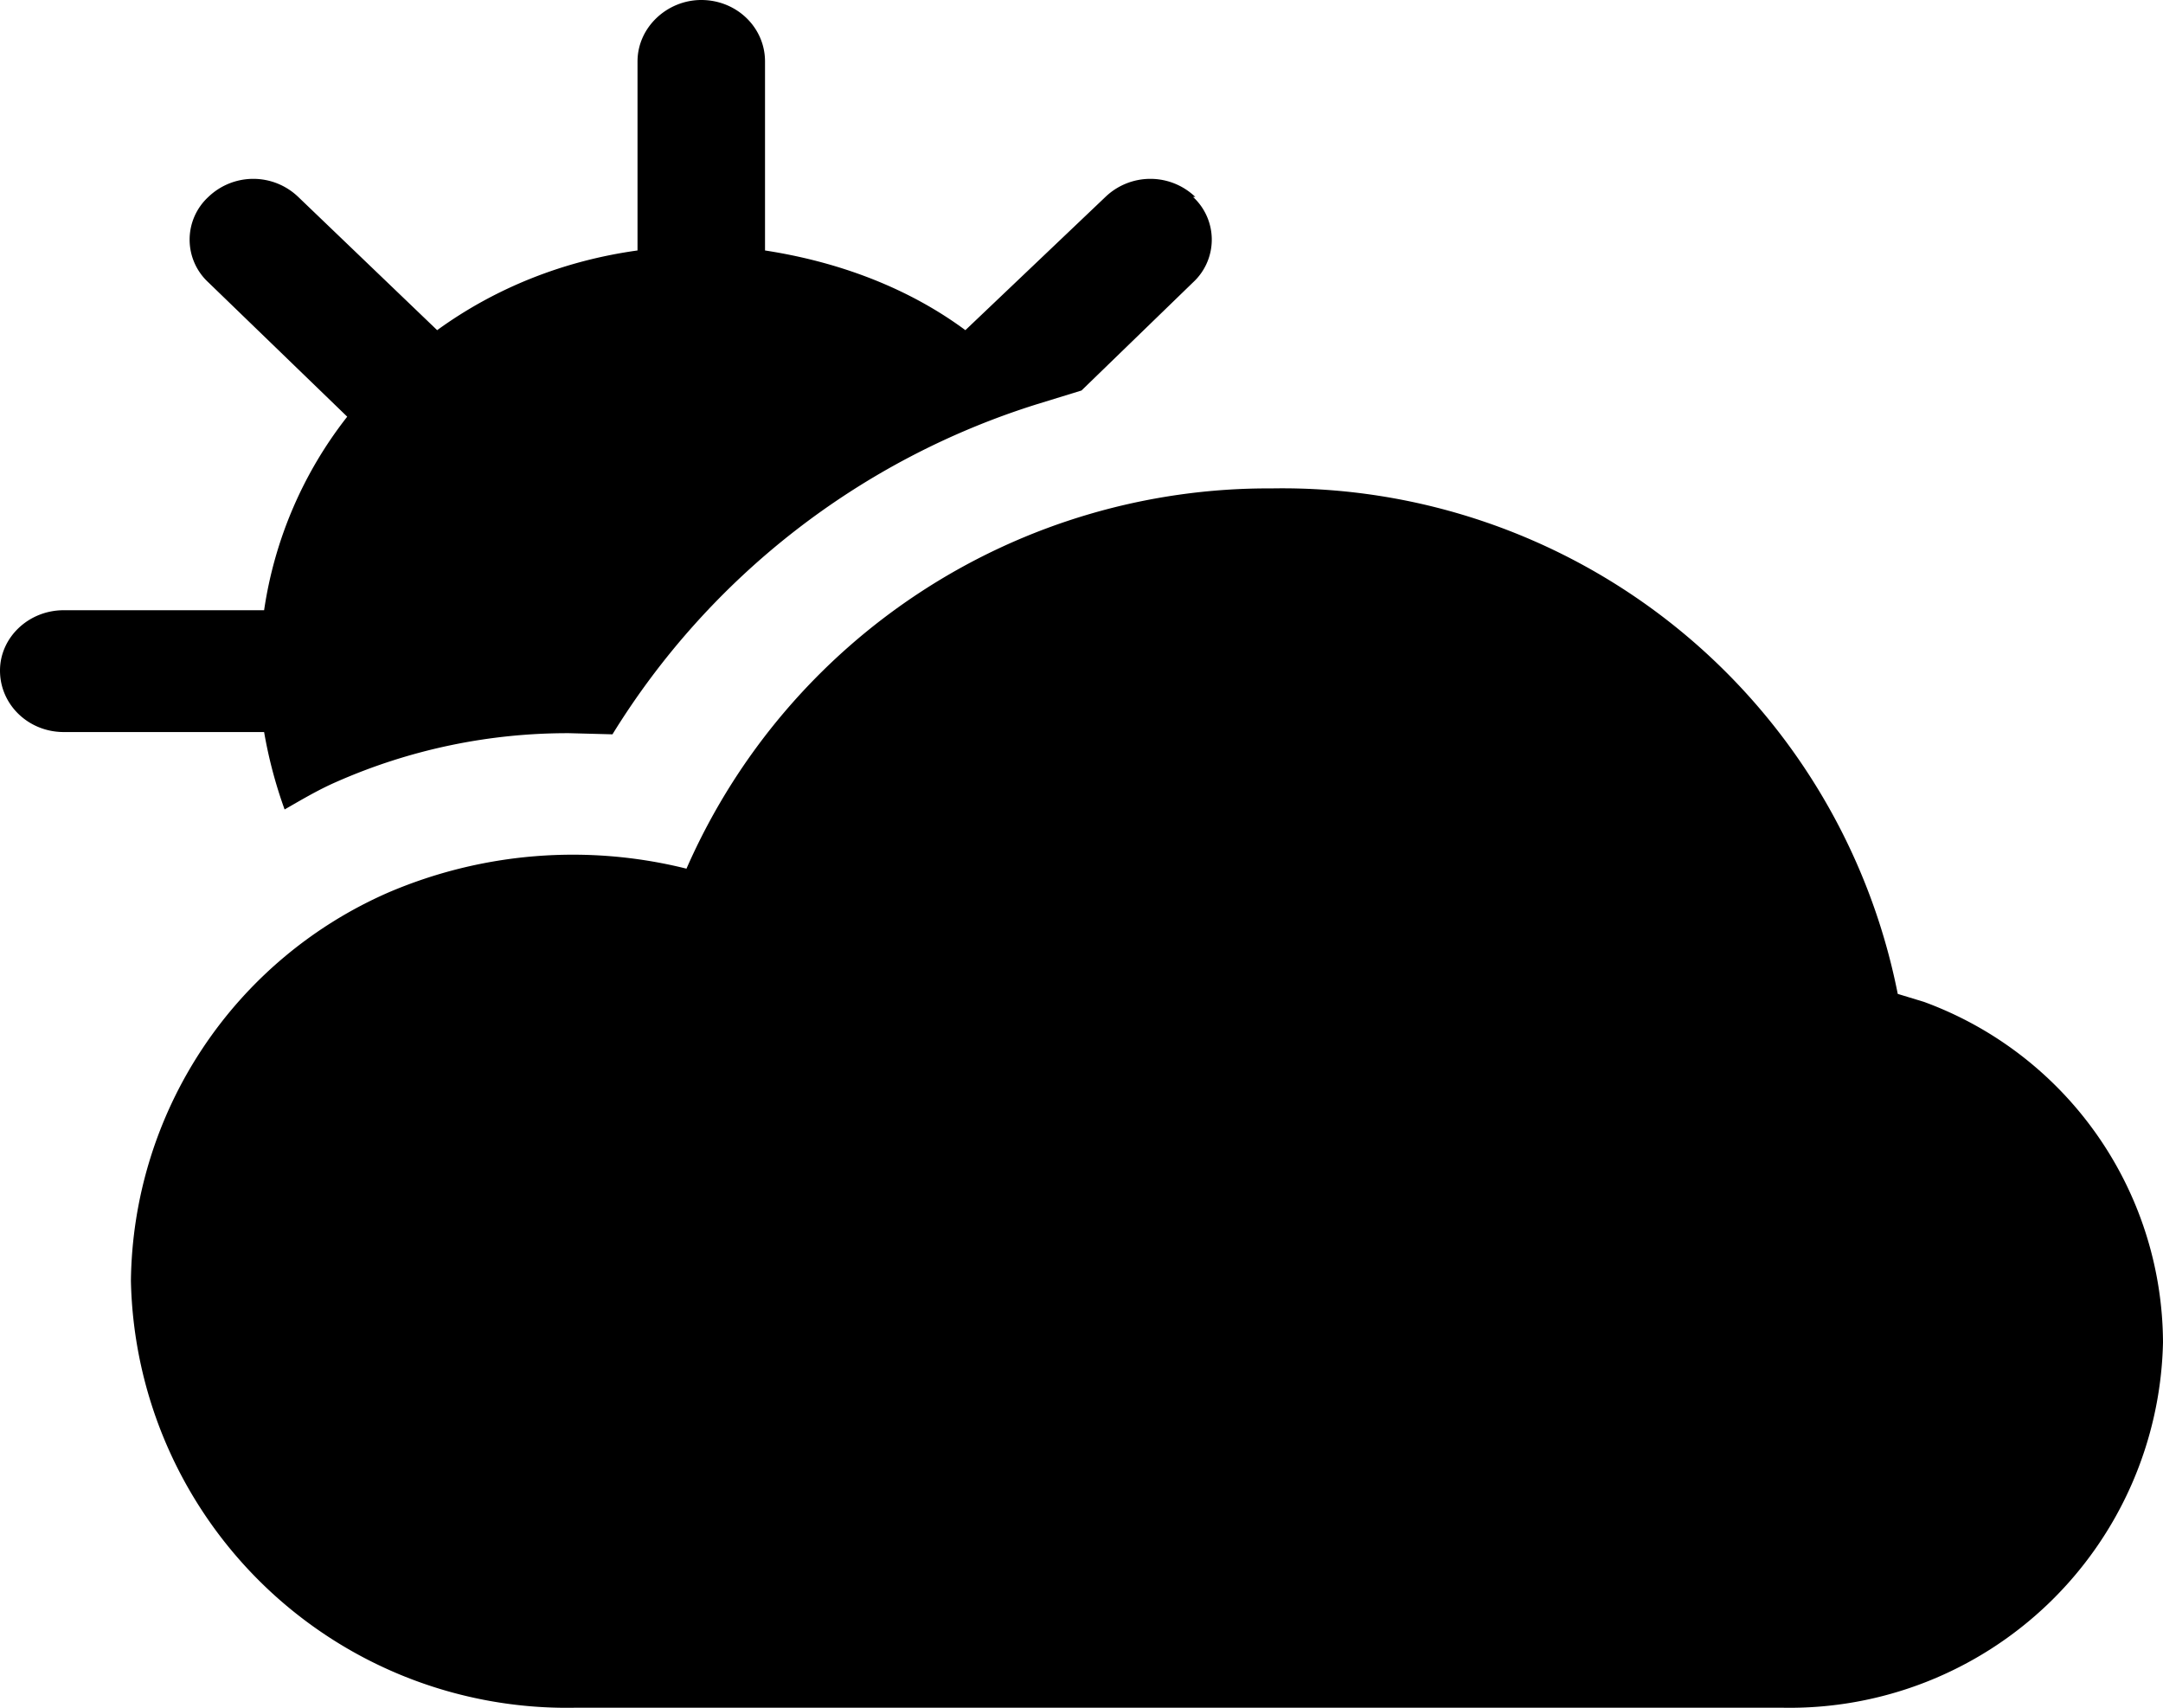 <svg xmlns="http://www.w3.org/2000/svg" width="19" height="15" viewBox="0 0 19 15"><path d="M16.9 8.8l-.23-.07a5.51 5.51 0 0 0-5.5-4.44 5.58 5.58 0 0 0-5.14 3.34 4.12 4.12 0 0 0-2.62.21 3.77 3.77 0 0 0-2.26 3.41A3.83 3.83 0 0 0 5.05 15h10.61A3.28 3.28 0 0 0 19 11.79a3.2 3.2 0 0 0-2.1-2.99zM10.5 1.73a.57.57 0 0 0-.79 0L8.48 2.9c-.5-.37-1.11-.6-1.76-.7V.54c0-.3-.25-.54-.56-.54-.3 0-.56.24-.56.54V2.2c-.65.09-1.25.33-1.76.7L2.62 1.73a.57.57 0 0 0-.79 0 .51.51 0 0 0 0 .75l1.22 1.18a3.6 3.6 0 0 0-.73 1.7H.56c-.31 0-.56.24-.56.53 0 .3.25.54.56.54h1.76a4 4 0 0 0 .18.68c.14-.08.29-.17.45-.24A5.03 5.03 0 0 1 5 6.44l.38.01a6.75 6.75 0 0 1 3.73-2.9l.39-.12.98-.95a.51.51 0 0 0 0-.75z"/></svg>